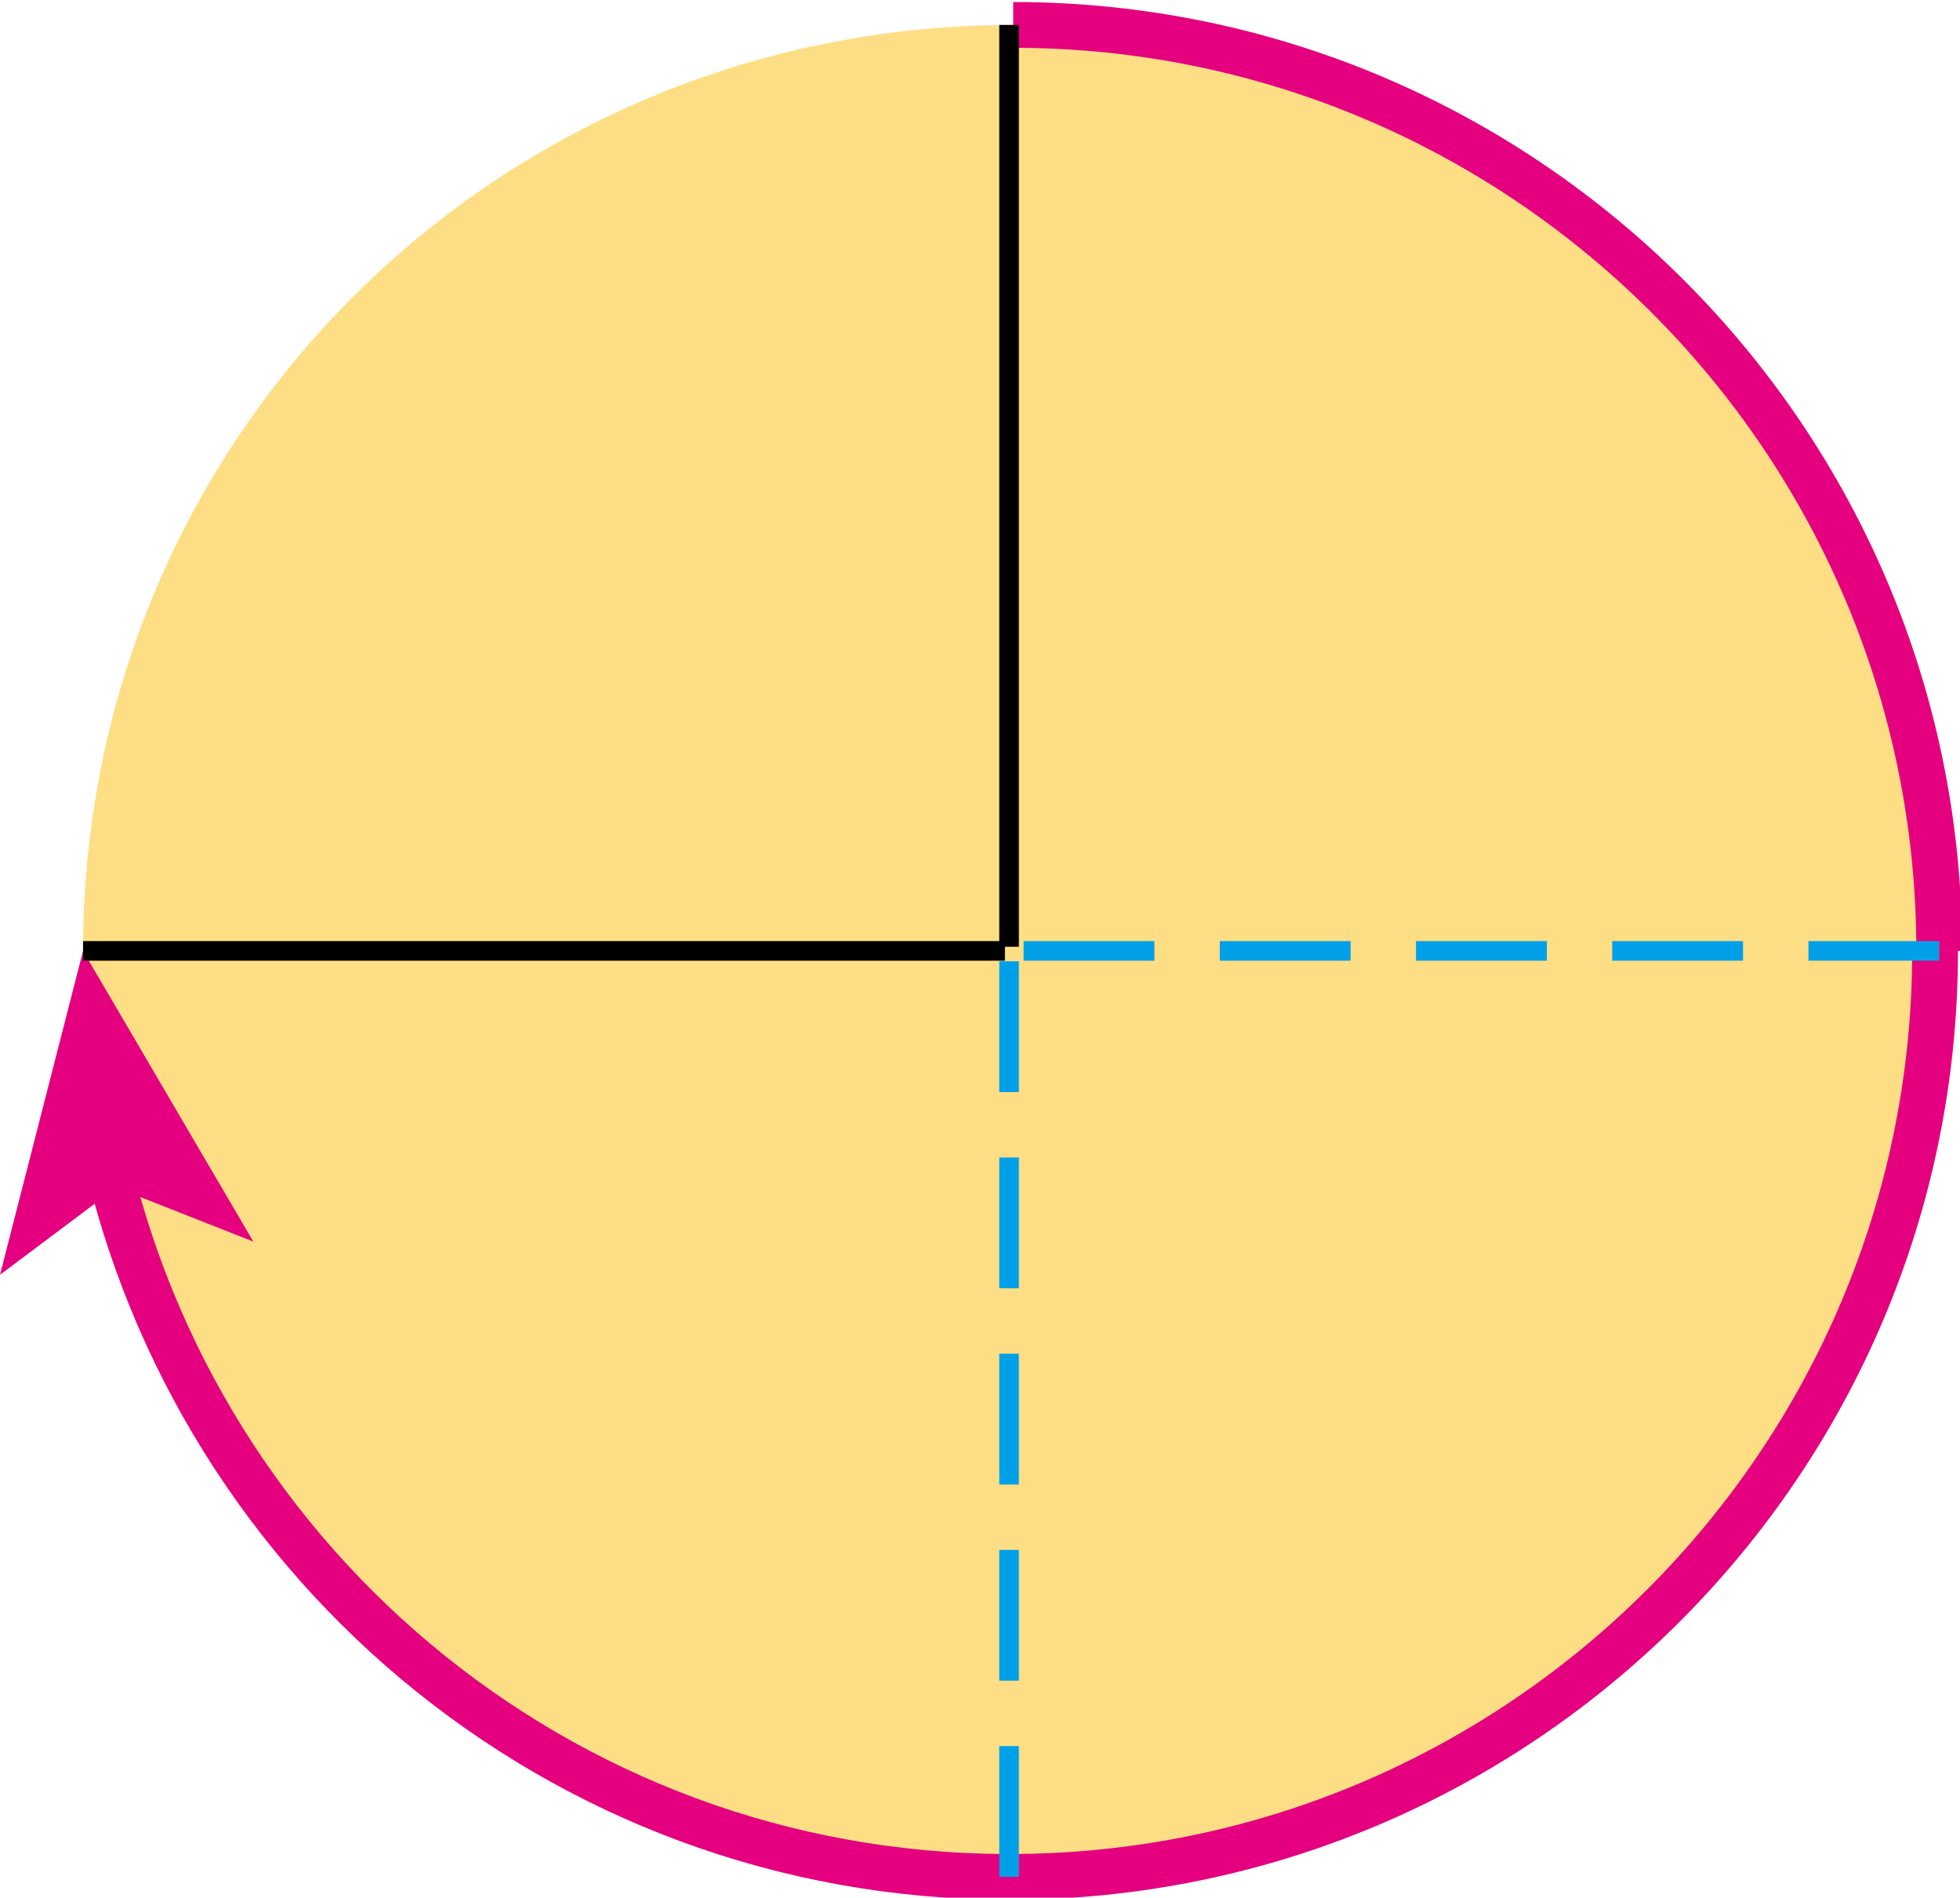 <?xml version="1.0" encoding="utf-8"?>
<!-- Generator: Adobe Illustrator 25.2.0, SVG Export Plug-In . SVG Version: 6.00 Build 0)  -->
<svg version="1.1" id="레이어_1" xmlns="http://www.w3.org/2000/svg" xmlns:xlink="http://www.w3.org/1999/xlink" x="0px"
	 y="0px" viewBox="0 0 47.2 45.7" style="enable-background:new 0 0 47.2 45.7;" xml:space="preserve">
<g>
	<path style="fill:#FEDE84;" d="M2-102.1c0-12.3,10-22.3,22.3-22.3c12.3,0,22.3,10,22.3,22.3c0,12.3-10,22.3-22.3,22.3
		C12-79.8,2-89.8,2-102.1"/>
	<path style="fill:none;stroke:#E4007F;stroke-width:1.102;stroke-miterlimit:10;" d="M24.3-124.4c10.5,0,19.3,7.3,21.7,17"/>
	<polygon style="fill:#E4007F;" points="46.6,-102.1 42.6,-109.2 45.9,-107.8 48.7,-110 	"/>
	
		<line style="fill:none;stroke:#00A0E9;stroke-width:0.472;stroke-dasharray:3.15,1.575;" x1="24.3" y1="-79.8" x2="24.3" y2="-102.3"/>
	
		<line style="fill:none;stroke:#00A0E9;stroke-width:0.472;stroke-dasharray:3.15,1.575;" x1="2" y1="-102.1" x2="24.5" y2="-102.1"/>
	<line style="fill:none;stroke:#000000;stroke-width:0.472;" x1="24.3" y1="-124.4" x2="24.3" y2="-102.3"/>
	<line style="fill:none;stroke:#000000;stroke-width:0.472;" x1="24.5" y1="-102.1" x2="46.6" y2="-102.1"/>
</g>
<g>
	<path style="fill:#FEDE84;" d="M46.7,85.4c0-12.3-10-22.3-22.3-22.3C12,63.1,2,73,2,85.4c0,12.3,10,22.3,22.3,22.3
		C36.6,107.7,46.7,97.7,46.7,85.4"/>
	<path style="fill:none;stroke:#E4007F;stroke-width:1.102;stroke-miterlimit:10;" d="M24.3,63.1c-10.5,0-19.3,7.3-21.7,17"/>
	<polygon style="fill:#E4007F;" points="2,85.4 6.1,78.3 2.8,79.7 0,77.5 	"/>
	
		<line style="fill:none;stroke:#00A0E9;stroke-width:0.472;stroke-dasharray:3.15,1.575;" x1="24.3" y1="107.7" x2="24.3" y2="85.2"/>
	
		<line style="fill:none;stroke:#00A0E9;stroke-width:0.472;stroke-dasharray:3.15,1.575;" x1="46.7" y1="85.4" x2="24.2" y2="85.4"/>
	<line style="fill:none;stroke:#000000;stroke-width:0.472;" x1="24.3" y1="63.1" x2="24.3" y2="85.2"/>
	<line style="fill:none;stroke:#000000;stroke-width:0.472;" x1="24.2" y1="85.4" x2="2" y2="85.4"/>
</g>
<g>
	<path style="fill:#FEDE84;" d="M2-39.6C2-52,12-61.9,24.3-61.9c12.3,0,22.3,10,22.3,22.3c0,12.3-10,22.3-22.3,22.3
		C12-17.3,2-27.3,2-39.6"/>
	
		<line style="fill:none;stroke:#00A0E9;stroke-width:0.472;stroke-dasharray:3.15,1.575;" x1="2" y1="-39.6" x2="46.5" y2="-39.6"/>
	<line style="fill:none;stroke:#000000;stroke-width:0.472;" x1="24.3" y1="-61.9" x2="24.3" y2="-17.5"/>
	<path style="fill:none;stroke:#E4007F;stroke-width:1.102;stroke-miterlimit:10;" d="M24.3-61.9c12.3,0,22.3,10,22.3,22.3
		c0,10.5-7.3,19.3-17,21.7"/>
	<polygon style="fill:#E4007F;" points="24.3,-17.3 31.4,-21.4 30,-18.1 32.2,-15.3 	"/>
</g>
<g>
	<path style="fill:#FEDE84;" d="M46.7,22.9c0-12.3-10-22.3-22.3-22.3C12,0.6,2,10.5,2,22.9s10,22.3,22.3,22.3
		C36.7,45.2,46.7,35.2,46.7,22.9"/>
	<path style="fill:none;stroke:#E4007F;stroke-width:1.102;stroke-miterlimit:10;" d="M2.4,27.1c2,10.3,11,18.1,21.9,18.1
		c12.3,0,22.3-10,22.3-22.3"/>
	<path style="fill:none;stroke:#E4007F;stroke-width:1.102;stroke-miterlimit:10;" d="M46.7,22.9c0-12.3-10-22.3-22.3-22.3"/>
	<polygon style="fill:#E4007F;" points="2,22.9 0,30.7 2.8,28.6 6.1,29.9 	"/>
	
		<line style="fill:none;stroke:#00A0E9;stroke-width:0.472;stroke-dasharray:3.15,1.575;" x1="24.3" y1="45.2" x2="24.3" y2="22.7"/>
	
		<line style="fill:none;stroke:#00A0E9;stroke-width:0.472;stroke-dasharray:3.15,1.575;" x1="46.7" y1="22.9" x2="24.2" y2="22.9"/>
	<line style="fill:none;stroke:#000000;stroke-width:0.472;" x1="24.3" y1="0.6" x2="24.3" y2="22.8"/>
	<line style="fill:none;stroke:#000000;stroke-width:0.472;" x1="24.2" y1="22.9" x2="2" y2="22.9"/>
</g>
<g style="display:none;">
	<path style="display:inline;fill:none;stroke:#A5BBC3;stroke-width:1.575;stroke-linejoin:bevel;stroke-miterlimit:10;" d="
		M-4.9,116.6c-2.5,0-4.5-2-4.5-4.5v-241.1c0-2.5,2-4.5,4.5-4.5h58c2.5,0,4.5,2,4.5,4.5v241.1c0,2.5-2,4.5-4.5,4.5H-4.9z"/>
</g>
<g>
</g>
<g>
</g>
<g>
</g>
<g>
</g>
<g>
</g>
<g>
</g>
</svg>
